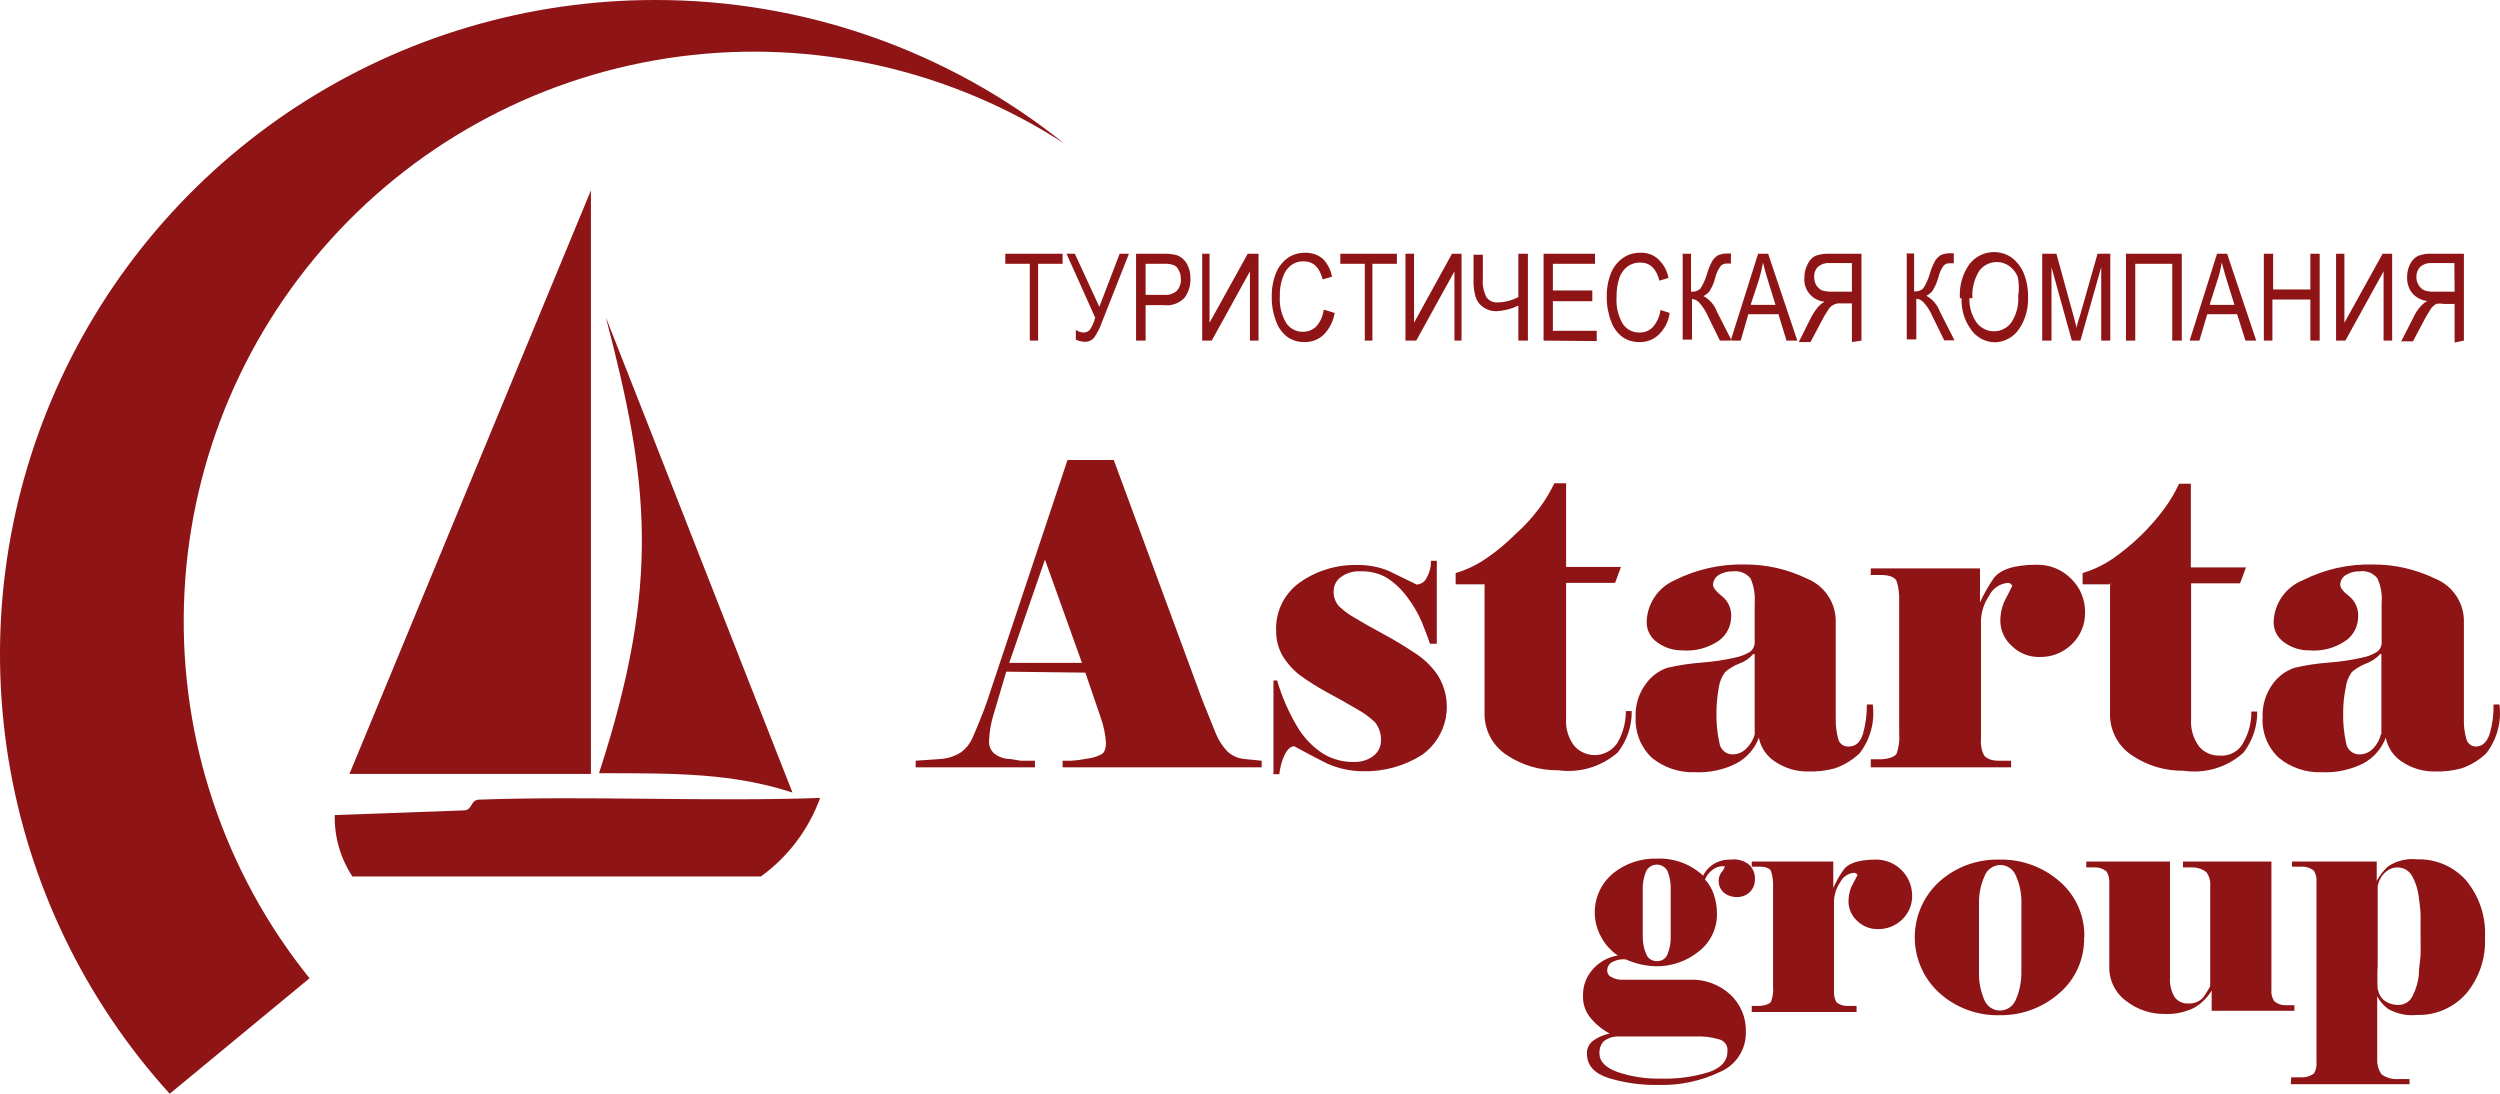 <svg width="176" height="77" viewBox="0 0 176 77" fill="none" xmlns="http://www.w3.org/2000/svg">
<path fill-rule="evenodd" clip-rule="evenodd" d="M76.169 46.665L73.565 39.396L71.048 46.665H76.169ZM70.841 47.285L69.927 50.369C69.757 50.928 69.659 51.507 69.634 52.091C69.614 52.265 69.634 52.441 69.694 52.606C69.754 52.77 69.852 52.919 69.979 53.039C70.23 53.236 70.526 53.367 70.841 53.418C71.203 53.418 71.548 53.521 71.876 53.555H72.859V54.02H64.462V53.555L66.186 53.435C66.714 53.405 67.225 53.239 67.669 52.953C67.995 52.71 68.256 52.391 68.428 52.022C68.6 51.643 68.79 51.196 68.996 50.679C69.203 50.179 69.376 49.714 69.514 49.301L75.151 32.385H78.41L84.651 49.301L85.582 51.609C85.775 52.097 86.062 52.542 86.427 52.918C86.755 53.218 87.174 53.399 87.617 53.435L88.823 53.555V54.02H74.807V53.555H75.445C75.787 53.533 76.126 53.487 76.462 53.418C76.835 53.386 77.198 53.281 77.531 53.108C77.755 52.987 77.858 52.711 77.858 52.298C77.821 51.68 77.693 51.07 77.479 50.489L76.41 47.354L70.841 47.285ZM89.513 47.905H89.91C90.263 49.118 90.779 50.277 91.444 51.35C91.89 52.041 92.477 52.628 93.168 53.073C93.835 53.468 94.6 53.665 95.375 53.642C95.832 53.648 96.278 53.509 96.651 53.245C96.817 53.127 96.955 52.972 97.053 52.793C97.152 52.614 97.209 52.416 97.22 52.212C97.255 51.723 97.108 51.238 96.806 50.851C96.413 50.479 95.972 50.16 95.496 49.904C94.91 49.559 94.22 49.163 93.444 48.749C92.763 48.379 92.106 47.965 91.479 47.509C90.995 47.128 90.586 46.661 90.272 46.131C89.98 45.604 89.831 45.01 89.841 44.408C89.811 43.735 89.954 43.065 90.256 42.462C90.557 41.86 91.008 41.344 91.565 40.963C92.754 40.146 94.174 39.73 95.617 39.775C96.349 39.77 97.076 39.911 97.754 40.188L99.737 41.153C99.89 41.145 100.038 41.094 100.163 41.005C100.288 40.917 100.385 40.795 100.444 40.653C100.651 40.299 100.753 39.892 100.737 39.482H101.151V45.321H100.668C100.513 44.839 100.306 44.322 100.082 43.754C99.814 43.141 99.472 42.562 99.065 42.031C98.679 41.502 98.2 41.046 97.651 40.688C97.077 40.353 96.418 40.192 95.754 40.223C95.274 40.196 94.799 40.336 94.41 40.619C94.25 40.728 94.119 40.875 94.029 41.046C93.939 41.217 93.892 41.407 93.892 41.601C93.867 41.99 93.998 42.374 94.254 42.669C94.582 42.982 94.947 43.254 95.341 43.478C95.823 43.771 96.461 44.133 97.289 44.581C98.116 45.029 98.841 45.459 99.478 45.89C100.161 46.302 100.749 46.854 101.202 47.509C101.778 48.408 101.985 49.494 101.783 50.542C101.581 51.59 100.985 52.52 100.116 53.142C98.865 53.933 97.407 54.335 95.927 54.296C95.072 54.288 94.227 54.106 93.444 53.762C92.651 53.366 91.875 52.953 91.117 52.539C90.858 52.539 90.634 52.746 90.427 53.159C90.234 53.585 90.112 54.038 90.065 54.503H89.651V47.905H89.513ZM104.496 41.136H102.478V40.343C103.227 40.122 103.937 39.785 104.582 39.344C105.333 38.841 106.032 38.264 106.668 37.621C107.306 37.057 107.884 36.428 108.392 35.744C108.791 35.204 109.138 34.627 109.426 34.021H110.254V39.913H114.116L113.702 41.032H110.254V49.077V50.575C110.202 51.266 110.404 51.952 110.823 52.505C111.024 52.734 111.277 52.913 111.56 53.025C111.844 53.137 112.151 53.18 112.455 53.149C112.758 53.119 113.05 53.017 113.306 52.85C113.562 52.684 113.775 52.459 113.926 52.195C114.28 51.538 114.464 50.804 114.461 50.059H114.875C114.889 51.113 114.542 52.14 113.892 52.97C113.325 53.468 112.657 53.837 111.934 54.054C111.211 54.271 110.45 54.33 109.702 54.227C108.415 54.246 107.152 53.874 106.082 53.159C105.584 52.837 105.179 52.391 104.904 51.866C104.629 51.341 104.494 50.754 104.513 50.162V41.032L104.496 41.136ZM130.15 52.556C130.633 52.556 130.96 52.264 131.15 51.678C131.341 51 131.434 50.298 131.426 49.593H131.84C131.921 50.201 131.881 50.818 131.721 51.41C131.561 52.001 131.285 52.555 130.909 53.039C130.413 53.504 129.826 53.862 129.184 54.089C128.567 54.257 127.928 54.333 127.288 54.313C126.487 54.324 125.7 54.096 125.029 53.659C124.719 53.472 124.451 53.222 124.243 52.926C124.035 52.629 123.892 52.292 123.823 51.936C123.537 52.715 122.971 53.36 122.236 53.745C121.345 54.194 120.354 54.407 119.357 54.365C118.236 54.412 117.137 54.044 116.271 53.331C115.892 52.965 115.595 52.522 115.402 52.032C115.209 51.541 115.123 51.016 115.15 50.489C115.107 49.634 115.37 48.791 115.892 48.112C116.264 47.597 116.788 47.211 117.392 47.01C118.175 46.83 118.97 46.709 119.771 46.648C120.56 46.591 121.344 46.476 122.116 46.303C122.499 46.228 122.866 46.088 123.202 45.89C123.316 45.801 123.405 45.685 123.462 45.553C123.52 45.42 123.543 45.276 123.529 45.132V42.445C123.576 41.855 123.475 41.263 123.236 40.722C123.09 40.539 122.899 40.397 122.681 40.309C122.464 40.222 122.227 40.192 121.995 40.223C121.644 40.211 121.297 40.3 120.995 40.481C120.877 40.554 120.78 40.656 120.711 40.776C120.641 40.896 120.603 41.031 120.598 41.17C120.598 41.377 120.823 41.652 121.236 41.98C121.453 42.154 121.624 42.378 121.735 42.633C121.847 42.888 121.894 43.166 121.874 43.444C121.867 43.757 121.791 44.064 121.651 44.344C121.511 44.624 121.31 44.87 121.064 45.063C120.293 45.612 119.352 45.868 118.409 45.786C117.79 45.789 117.187 45.596 116.685 45.235C116.446 45.074 116.251 44.856 116.119 44.6C115.986 44.344 115.92 44.059 115.926 43.771C115.943 43.145 116.139 42.537 116.49 42.018C116.842 41.499 117.334 41.092 117.909 40.843C119.432 40.08 121.119 39.701 122.823 39.74C124.346 39.73 125.85 40.072 127.219 40.739C127.828 40.985 128.347 41.41 128.707 41.957C129.068 42.505 129.252 43.15 129.236 43.806V50.575C129.225 51.063 129.283 51.551 129.409 52.022C129.449 52.185 129.546 52.327 129.681 52.425C129.817 52.523 129.983 52.569 130.15 52.556ZM123.529 51.695V46.045H123.426C123.163 46.351 122.824 46.582 122.443 46.717C122.076 46.856 121.738 47.06 121.443 47.32C121.197 47.653 121.043 48.045 120.995 48.457C120.892 49.025 120.84 49.602 120.84 50.179C120.822 50.891 120.892 51.603 121.047 52.298C121.077 52.526 121.19 52.735 121.365 52.885C121.54 53.034 121.765 53.114 121.995 53.108C122.181 53.104 122.364 53.062 122.533 52.985C122.702 52.908 122.853 52.797 122.978 52.66C123.237 52.394 123.427 52.069 123.529 51.712V51.695ZM131.702 54.02H141.581V53.555H140.684C140.15 53.555 139.805 53.366 139.667 53.159C139.495 52.812 139.424 52.425 139.46 52.04V50.558V43.668C139.487 43.052 139.684 42.456 140.029 41.945C140.153 41.688 140.342 41.468 140.579 41.308C140.815 41.148 141.089 41.053 141.374 41.032C141.436 41.038 141.496 41.06 141.548 41.097C141.599 41.133 141.64 41.182 141.667 41.239C141.477 41.635 141.27 42.014 141.081 42.393C140.903 42.825 140.815 43.287 140.822 43.754C140.833 44.081 140.911 44.402 141.05 44.698C141.189 44.995 141.387 45.259 141.632 45.477C141.887 45.727 142.188 45.925 142.52 46.058C142.851 46.191 143.206 46.257 143.563 46.252C143.986 46.264 144.407 46.192 144.801 46.038C145.196 45.884 145.554 45.652 145.856 45.356C146.16 45.065 146.399 44.714 146.559 44.325C146.72 43.937 146.797 43.519 146.787 43.099C146.793 42.66 146.709 42.224 146.54 41.818C146.371 41.412 146.121 41.045 145.805 40.739C145.49 40.421 145.113 40.17 144.699 40.001C144.284 39.832 143.839 39.749 143.391 39.758C141.77 39.758 140.736 40.102 140.288 40.808C139.947 41.318 139.647 41.853 139.391 42.41V40.016H131.702V40.481H132.46C133.098 40.481 133.443 40.688 133.529 40.929C133.632 41.27 133.69 41.623 133.702 41.98V43.203V50.265V51.626C133.743 52.104 133.684 52.585 133.529 53.039C133.403 53.268 133.058 53.406 132.495 53.452H131.702V53.917V54.02ZM148.615 41.136H146.615V40.343C147.363 40.118 148.072 39.782 148.718 39.344C150.132 38.367 151.373 37.162 152.391 35.778C152.785 35.238 153.125 34.661 153.408 34.056H154.235V39.947H158.115L157.701 41.067H154.253V49.111V50.61C154.204 51.298 154.399 51.981 154.804 52.539C154.978 52.749 155.197 52.917 155.445 53.03C155.693 53.143 155.963 53.199 156.235 53.194C156.587 53.229 156.941 53.155 157.25 52.983C157.558 52.81 157.806 52.547 157.96 52.229C158.321 51.576 158.506 50.84 158.494 50.093H158.908C158.922 51.147 158.576 52.174 157.925 53.004C157.361 53.507 156.694 53.88 155.97 54.097C155.246 54.315 154.483 54.371 153.735 54.262C152.448 54.281 151.185 53.908 150.115 53.194C149.617 52.871 149.212 52.426 148.937 51.901C148.662 51.376 148.527 50.789 148.546 50.196V41.067L148.615 41.136ZM174.287 52.556C174.746 52.556 175.074 52.264 175.269 51.678C175.469 51.002 175.562 50.298 175.545 49.593H175.959C176.04 50.201 176 50.818 175.84 51.41C175.68 52.001 175.404 52.555 175.028 53.039C174.535 53.508 173.947 53.866 173.304 54.089C172.686 54.258 172.047 54.334 171.407 54.313C170.606 54.324 169.82 54.096 169.149 53.659C168.843 53.469 168.579 53.218 168.374 52.921C168.17 52.625 168.028 52.29 167.959 51.936C167.665 52.71 167.102 53.352 166.373 53.745C165.476 54.194 164.479 54.407 163.477 54.365C162.361 54.413 161.267 54.045 160.408 53.331C160.026 52.967 159.728 52.525 159.534 52.034C159.34 51.543 159.256 51.016 159.287 50.489C159.252 49.635 159.514 48.795 160.028 48.112C160.407 47.595 160.937 47.21 161.546 47.01C162.323 46.829 163.112 46.708 163.908 46.648C164.702 46.591 165.492 46.476 166.27 46.303C166.649 46.233 167.011 46.093 167.339 45.89C167.455 45.803 167.546 45.688 167.604 45.555C167.661 45.422 167.683 45.276 167.666 45.132V42.445C167.718 41.855 167.617 41.262 167.373 40.722C167.229 40.536 167.038 40.392 166.82 40.305C166.602 40.217 166.364 40.188 166.132 40.223C165.786 40.208 165.443 40.298 165.149 40.481C165.028 40.551 164.928 40.651 164.858 40.772C164.788 40.893 164.752 41.03 164.752 41.17C164.752 41.377 164.959 41.652 165.39 41.98C165.604 42.156 165.772 42.381 165.88 42.636C165.988 42.891 166.033 43.168 166.011 43.444C166.008 43.758 165.933 44.066 165.793 44.347C165.652 44.627 165.45 44.872 165.201 45.063C164.431 45.615 163.489 45.871 162.546 45.786C161.927 45.789 161.324 45.596 160.822 45.235C160.583 45.074 160.388 44.856 160.256 44.6C160.123 44.344 160.057 44.059 160.063 43.771C160.085 43.135 160.293 42.519 160.66 41.999C161.028 41.479 161.539 41.077 162.132 40.843C163.649 40.079 165.33 39.7 167.028 39.74C168.557 39.729 170.067 40.071 171.442 40.739C172.051 40.985 172.57 41.41 172.93 41.957C173.291 42.505 173.475 43.15 173.459 43.806V50.575C173.439 51.064 173.497 51.552 173.632 52.022C173.672 52.185 173.768 52.327 173.904 52.425C174.04 52.523 174.206 52.569 174.373 52.556H174.287ZM167.649 51.695V46.045H167.563C167.293 46.351 166.948 46.582 166.563 46.717C166.198 46.859 165.859 47.063 165.563 47.32C165.324 47.655 165.175 48.047 165.132 48.457C165.014 49.023 164.956 49.6 164.959 50.179C164.942 50.891 165.011 51.603 165.166 52.298C165.196 52.526 165.309 52.735 165.485 52.885C165.66 53.034 165.884 53.114 166.114 53.108C166.301 53.107 166.485 53.067 166.654 52.989C166.824 52.912 166.975 52.8 167.097 52.66C167.353 52.39 167.532 52.057 167.614 51.695H167.649Z" fill="#8F1416"/>
<path fill-rule="evenodd" clip-rule="evenodd" d="M113.788 72.969C113.453 72.988 113.132 73.115 112.875 73.331C112.684 73.556 112.585 73.846 112.599 74.141C112.599 74.726 113.03 75.174 113.909 75.484C114.87 75.803 115.879 75.955 116.892 75.932C118.059 75.973 119.225 75.815 120.34 75.467C121.202 75.157 121.616 74.675 121.616 73.986C121.63 73.805 121.581 73.626 121.477 73.478C121.374 73.331 121.221 73.224 121.047 73.176C120.488 73.008 119.905 72.938 119.323 72.969H113.788ZM117.616 64.27V62.651C117.633 62.211 117.563 61.772 117.409 61.359C117.341 61.212 117.233 61.088 117.097 61.001C116.961 60.914 116.803 60.868 116.642 60.868C116.48 60.868 116.322 60.914 116.186 61.001C116.05 61.088 115.942 61.212 115.875 61.359C115.709 61.769 115.632 62.209 115.65 62.651V64.27V65.889C115.637 66.327 115.719 66.762 115.892 67.164C115.95 67.317 116.054 67.447 116.19 67.536C116.326 67.626 116.487 67.671 116.65 67.664C116.809 67.671 116.966 67.628 117.099 67.542C117.232 67.455 117.334 67.329 117.392 67.181C117.559 66.772 117.636 66.331 117.616 65.889V64.27ZM119.857 61.721C120.022 61.362 120.285 61.057 120.616 60.842C120.988 60.614 121.42 60.5 121.857 60.515C122.29 60.46 122.727 60.571 123.081 60.825C123.237 60.958 123.361 61.125 123.442 61.313C123.522 61.501 123.558 61.706 123.547 61.91C123.55 62.072 123.522 62.233 123.463 62.384C123.403 62.535 123.315 62.672 123.202 62.789C123.08 62.909 122.934 63.004 122.774 63.066C122.614 63.128 122.443 63.157 122.271 63.15C121.947 63.16 121.63 63.056 121.374 62.858C121.249 62.749 121.15 62.614 121.084 62.462C121.019 62.309 120.988 62.145 120.995 61.979C121.003 61.767 121.076 61.563 121.202 61.393C121.316 61.281 121.394 61.137 121.426 60.98C121.426 60.98 121.426 60.98 121.236 60.98C121.007 60.991 120.785 61.069 120.599 61.204C120.349 61.384 120.153 61.628 120.03 61.91C120.307 62.214 120.518 62.572 120.65 62.961C120.794 63.383 120.87 63.825 120.874 64.27C120.89 64.794 120.781 65.313 120.556 65.787C120.331 66.26 119.997 66.673 119.581 66.992C118.728 67.679 117.66 68.045 116.564 68.025C115.838 68.005 115.123 67.841 114.461 67.543C114.153 67.508 113.842 67.562 113.564 67.698C113.438 67.748 113.33 67.836 113.255 67.951C113.181 68.065 113.145 68.199 113.151 68.335C113.149 68.438 113.18 68.538 113.238 68.621C113.297 68.705 113.381 68.768 113.478 68.8C113.694 68.92 113.938 68.98 114.185 68.973H118.926C119.455 68.946 119.983 69.025 120.481 69.206C120.978 69.386 121.434 69.664 121.823 70.024C122.177 70.356 122.457 70.76 122.644 71.208C122.831 71.656 122.922 72.139 122.909 72.625C122.928 73.228 122.763 73.822 122.437 74.33C122.111 74.837 121.638 75.234 121.081 75.467C119.743 76.106 118.271 76.419 116.788 76.38C115.592 76.405 114.4 76.242 113.254 75.898C112.237 75.57 111.72 75.002 111.72 74.175C111.713 73.993 111.752 73.813 111.833 73.651C111.915 73.488 112.036 73.349 112.185 73.245C112.526 73.006 112.914 72.842 113.323 72.763C112.79 72.482 112.321 72.095 111.944 71.626C111.598 71.191 111.42 70.647 111.444 70.093C111.428 69.391 111.688 68.71 112.168 68.198C112.621 67.702 113.229 67.375 113.892 67.267C113.411 66.941 113.015 66.503 112.737 65.993C112.321 65.263 112.176 64.411 112.327 63.586C112.479 62.76 112.917 62.014 113.564 61.48C114.432 60.782 115.52 60.415 116.633 60.446C117.232 60.42 117.83 60.513 118.392 60.72C118.955 60.927 119.47 61.244 119.909 61.652L119.857 61.721ZM123.305 71.247H130.702V70.816H130.047C129.762 70.828 129.484 70.729 129.271 70.54C129.144 70.278 129.09 69.987 129.116 69.696V63.409C129.134 62.946 129.283 62.498 129.547 62.117C129.638 61.926 129.779 61.763 129.955 61.645C130.131 61.527 130.335 61.458 130.547 61.445C130.594 61.451 130.639 61.468 130.678 61.495C130.717 61.522 130.749 61.558 130.771 61.6L130.322 62.461C130.197 62.785 130.133 63.13 130.133 63.478C130.137 63.731 130.192 63.981 130.296 64.212C130.4 64.443 130.549 64.65 130.736 64.821C130.927 65.01 131.153 65.159 131.401 65.26C131.65 65.361 131.916 65.41 132.184 65.407C132.502 65.416 132.818 65.361 133.115 65.246C133.411 65.13 133.681 64.957 133.909 64.735C134.141 64.514 134.325 64.246 134.447 63.95C134.568 63.653 134.626 63.333 134.615 63.013C134.606 62.344 134.333 61.706 133.855 61.238C133.377 60.77 132.733 60.51 132.064 60.515C130.84 60.515 130.064 60.773 129.736 61.307C129.474 61.687 129.249 62.091 129.064 62.513V60.653H123.323V61.014H123.892C124.357 61.014 124.633 61.169 124.685 61.342C124.763 61.599 124.809 61.865 124.823 62.134V69.438C124.857 69.8 124.81 70.165 124.685 70.506C124.604 70.667 124.346 70.77 123.909 70.816H123.323V71.16L123.305 71.247ZM146.719 65.993C146.738 66.731 146.594 67.465 146.296 68.141C145.998 68.817 145.553 69.419 144.994 69.903C143.837 70.932 142.337 71.491 140.788 71.471C139.22 71.513 137.695 70.951 136.529 69.903C135.984 69.406 135.548 68.801 135.25 68.126C134.952 67.451 134.799 66.722 134.799 65.984C134.799 65.247 134.952 64.517 135.25 63.842C135.548 63.168 135.984 62.562 136.529 62.065C137.693 61.027 139.211 60.473 140.77 60.515C142.329 60.483 143.842 61.036 145.012 62.065C145.572 62.552 146.017 63.156 146.315 63.835C146.613 64.515 146.757 65.251 146.736 65.993H146.719ZM142.305 65.993C142.305 65.786 142.305 65.373 142.305 64.752C142.305 64.132 142.305 63.771 142.305 63.65C142.331 62.969 142.202 62.292 141.926 61.669C141.84 61.438 141.684 61.239 141.48 61.1C141.276 60.961 141.034 60.889 140.788 60.894C140.546 60.905 140.314 60.988 140.12 61.132C139.926 61.276 139.781 61.475 139.701 61.703C139.432 62.316 139.303 62.981 139.322 63.65C139.322 63.926 139.322 64.27 139.322 64.683C139.322 65.097 139.322 65.528 139.322 65.993C139.322 66.458 139.322 66.63 139.322 67.267C139.322 67.905 139.322 68.284 139.322 68.387C139.298 69.066 139.421 69.742 139.684 70.368C139.771 70.595 139.925 70.791 140.125 70.929C140.325 71.067 140.562 71.142 140.805 71.143C141.05 71.138 141.287 71.06 141.487 70.919C141.687 70.778 141.839 70.58 141.926 70.351C142.19 69.731 142.319 69.061 142.305 68.387C142.305 68.094 142.305 67.75 142.305 67.336C142.305 66.923 142.305 66.492 142.305 65.993V65.993ZM161.528 71.16H155.701V69.731C155.399 70.238 154.971 70.659 154.46 70.954C153.817 71.267 153.106 71.415 152.391 71.384C151.411 71.394 150.457 71.072 149.684 70.472C149.299 70.19 148.989 69.818 148.782 69.388C148.574 68.959 148.476 68.485 148.494 68.008V62.186C148.52 61.897 148.453 61.608 148.305 61.359C148.081 61.164 147.792 61.059 147.494 61.066H146.874V60.653H152.77V67.905V68.818C152.737 69.292 152.845 69.766 153.08 70.179C153.189 70.332 153.334 70.455 153.503 70.536C153.672 70.618 153.859 70.655 154.046 70.644C154.237 70.658 154.429 70.63 154.608 70.562C154.787 70.493 154.948 70.386 155.08 70.248C155.277 69.988 155.45 69.711 155.598 69.421V63.426V62.41C155.634 62.056 155.542 61.702 155.339 61.411C155.066 61.19 154.725 61.068 154.373 61.066H153.684V60.653H159.908V69.645C159.875 69.934 159.942 70.226 160.097 70.472C160.32 70.67 160.61 70.775 160.908 70.764H161.528V71.16V71.16ZM167.408 69.627C167.426 69.796 167.48 69.958 167.566 70.103C167.653 70.249 167.769 70.374 167.908 70.472C168.177 70.655 168.496 70.751 168.821 70.747C169.04 70.755 169.255 70.696 169.44 70.579C169.624 70.463 169.769 70.293 169.856 70.093C170.089 69.635 170.235 69.139 170.287 68.628C170.287 68.094 170.39 67.629 170.408 67.216C170.425 66.802 170.408 66.337 170.408 65.855V64.408C170.408 63.977 170.321 63.529 170.27 63.064C170.21 62.594 170.064 62.138 169.839 61.721C169.739 61.519 169.584 61.35 169.392 61.234C169.199 61.118 168.977 61.06 168.752 61.066C168.427 61.076 168.118 61.212 167.89 61.445C167.627 61.7 167.452 62.032 167.39 62.392C167.39 62.754 167.39 63.219 167.39 63.788C167.39 64.356 167.39 64.925 167.39 65.51V67.957C167.36 68.53 167.36 69.105 167.39 69.679L167.408 69.627ZM161.27 76.328H169.632V75.966H168.563C168.231 75.942 167.914 75.823 167.649 75.622C167.447 75.322 167.344 74.967 167.356 74.606V73.589V70.144C167.543 70.488 167.801 70.788 168.114 71.023C168.737 71.376 169.454 71.526 170.166 71.453C170.816 71.47 171.461 71.345 172.057 71.086C172.652 70.827 173.184 70.441 173.614 69.955C174.537 68.853 175.011 67.445 174.942 66.01C175.023 64.547 174.549 63.108 173.614 61.979C173.183 61.495 172.651 61.111 172.055 60.855C171.459 60.6 170.814 60.477 170.166 60.498C169.445 60.415 168.717 60.592 168.114 60.997C167.797 61.291 167.529 61.634 167.321 62.014V60.653H161.356V61.014H162.063C162.363 61.006 162.656 61.104 162.89 61.29C163.049 61.541 163.116 61.839 163.08 62.134V63.047V73.796V74.709C163.115 75.007 163.054 75.308 162.908 75.57C162.669 75.749 162.379 75.846 162.08 75.846H161.304L161.27 76.328Z" fill="#8F1416"/>
<path fill-rule="evenodd" clip-rule="evenodd" d="M46.101 6.18202e-05C56.575 -0.017 66.741 3.545 74.91 10.095C66.904 4.906 57.309 2.738 47.848 3.978C38.386 5.219 29.676 9.787 23.281 16.864C16.885 23.94 13.223 33.062 12.95 42.592C12.677 52.123 15.811 61.439 21.791 68.869L11.947 77C5.952 70.393 2.005 62.189 0.586 53.384C-0.833 44.58 0.337 35.553 3.954 27.399C7.57 19.246 13.478 12.317 20.959 7.453C28.441 2.589 37.175 0 46.101 6.18202e-05Z" fill="#8F1416"/>
<path fill-rule="evenodd" clip-rule="evenodd" d="M23.566 57.38L32.635 57.052C33.29 57.052 33.083 56.312 33.739 56.294C41.445 56.019 50.031 56.449 57.738 56.174C56.934 58.394 55.48 60.32 53.566 61.703H24.808C23.965 60.421 23.532 58.913 23.566 57.38V57.38Z" fill="#8F1416"/>
<path fill-rule="evenodd" clip-rule="evenodd" d="M42.653 22.342C45.67 33.883 46.55 40.98 42.17 54.434C47.757 54.434 51.567 54.434 55.791 55.795C51.567 45.08 46.877 33.057 42.653 22.342Z" fill="#8F1416"/>
<path fill-rule="evenodd" clip-rule="evenodd" d="M41.601 13.402V54.486H24.601L41.601 13.402Z" fill="#8F1416"/>
<path fill-rule="evenodd" clip-rule="evenodd" d="M72.497 23.979V18.57H70.773V17.863H74.807V18.57H73.083V23.979H72.497ZM74.997 17.863H75.669L77.393 21.601L78.824 17.863H79.479L77.6 22.618C77.46 23.034 77.263 23.428 77.014 23.789C76.935 23.879 76.836 23.951 76.726 23.999C76.616 24.046 76.496 24.069 76.376 24.065C76.155 24.054 75.939 24.002 75.738 23.91V23.221C75.903 23.341 76.102 23.408 76.307 23.41C76.385 23.408 76.462 23.39 76.533 23.357C76.604 23.325 76.668 23.278 76.721 23.221C76.899 22.959 77.028 22.667 77.1 22.359L75.083 17.863H74.997ZM79.979 23.979V17.863H81.876C82.207 17.85 82.538 17.885 82.859 17.967C83.149 18.076 83.393 18.283 83.548 18.552C83.73 18.878 83.82 19.247 83.807 19.62C83.823 20.102 83.677 20.575 83.393 20.964C83.206 21.159 82.976 21.307 82.722 21.397C82.467 21.486 82.195 21.515 81.928 21.481H80.652V23.979H79.979ZM80.652 20.757H81.945C82.105 20.773 82.267 20.757 82.421 20.71C82.575 20.663 82.718 20.585 82.841 20.482C82.945 20.368 83.024 20.235 83.074 20.09C83.125 19.945 83.145 19.791 83.134 19.638C83.14 19.421 83.087 19.206 82.979 19.017C82.919 18.865 82.801 18.741 82.652 18.673C82.421 18.587 82.174 18.552 81.928 18.57H80.652V20.757ZM84.669 17.863H85.152V22.721L87.841 17.863H88.6V23.979H87.996V19.104L85.307 23.979H84.634V17.863H84.669ZM93.289 21.825L93.962 22.032C93.867 22.61 93.596 23.146 93.186 23.565C93.007 23.735 92.796 23.869 92.565 23.957C92.334 24.046 92.088 24.088 91.841 24.082C91.418 24.092 91.003 23.972 90.651 23.737C90.278 23.459 89.996 23.075 89.841 22.635C89.628 22.086 89.522 21.501 89.531 20.912C89.516 20.323 89.622 19.737 89.841 19.19C90.02 18.768 90.313 18.405 90.686 18.139C91.044 17.904 91.465 17.784 91.893 17.794C92.354 17.781 92.803 17.941 93.151 18.242C93.475 18.586 93.691 19.017 93.772 19.483L93.117 19.672C92.893 18.811 92.445 18.397 91.772 18.397C91.465 18.39 91.163 18.48 90.91 18.656C90.636 18.866 90.432 19.154 90.324 19.483C90.159 19.922 90.082 20.391 90.1 20.861C90.057 21.517 90.213 22.172 90.548 22.738C90.675 22.932 90.85 23.09 91.055 23.198C91.26 23.307 91.489 23.362 91.72 23.358C91.896 23.361 92.07 23.329 92.232 23.264C92.395 23.199 92.543 23.102 92.669 22.979C92.958 22.652 93.138 22.242 93.186 21.808L93.289 21.825ZM96.082 23.979V18.57H94.358V17.863H98.341V18.57H96.617V23.979H96.082ZM98.944 17.863H99.548V22.721L102.22 17.863H102.892V23.979H102.392V19.104L99.703 23.979H98.944V17.863ZM107.565 23.979H106.892V21.515C106.402 21.752 105.868 21.887 105.323 21.911C104.996 21.913 104.676 21.81 104.41 21.619C104.151 21.441 103.963 21.179 103.875 20.878C103.766 20.48 103.719 20.067 103.737 19.655V17.932H104.392V19.655C104.357 20.096 104.446 20.538 104.651 20.93C104.74 21.05 104.857 21.146 104.993 21.209C105.128 21.272 105.278 21.3 105.427 21.291C105.938 21.282 106.44 21.152 106.892 20.912V17.863H107.565V23.979ZM108.668 23.979V17.863H112.289V18.57H109.323V20.447H112.099V21.205H109.323V23.29H112.409V24.013L108.668 23.979ZM116.892 21.825L117.547 22.032C117.466 22.615 117.193 23.154 116.771 23.565C116.592 23.735 116.381 23.869 116.151 23.957C115.92 24.046 115.674 24.088 115.427 24.082C115.004 24.092 114.589 23.972 114.237 23.737C113.863 23.459 113.581 23.075 113.427 22.635C113.213 22.086 113.108 21.501 113.116 20.912C113.102 20.323 113.207 19.737 113.427 19.19C113.606 18.764 113.906 18.399 114.289 18.139C114.641 17.906 115.056 17.786 115.478 17.794C115.707 17.782 115.937 17.815 116.153 17.892C116.369 17.968 116.568 18.088 116.737 18.242C117.114 18.596 117.368 19.061 117.461 19.569L116.823 19.758C116.599 18.897 116.151 18.483 115.478 18.483C115.166 18.477 114.858 18.567 114.599 18.742C114.331 18.943 114.127 19.219 114.013 19.534C113.863 19.978 113.793 20.444 113.806 20.912C113.759 21.567 113.909 22.221 114.237 22.79C114.366 22.986 114.543 23.146 114.751 23.254C114.959 23.363 115.192 23.416 115.427 23.41C115.6 23.414 115.771 23.383 115.932 23.317C116.092 23.252 116.237 23.155 116.358 23.031C116.646 22.701 116.832 22.294 116.892 21.86V21.825ZM118.392 17.863H119.047V20.533C119.165 20.547 119.284 20.535 119.397 20.5C119.51 20.464 119.614 20.405 119.702 20.327C119.909 20.008 120.066 19.659 120.168 19.293C120.257 18.983 120.378 18.683 120.53 18.397C120.63 18.232 120.765 18.091 120.926 17.984C121.143 17.885 121.379 17.838 121.616 17.846H121.857V18.552H121.582C121.503 18.547 121.424 18.558 121.35 18.585C121.276 18.611 121.208 18.653 121.151 18.707C120.96 18.957 120.824 19.245 120.754 19.551C120.671 19.894 120.531 20.22 120.34 20.516C120.226 20.652 120.085 20.764 119.926 20.843C120.366 21.084 120.703 21.476 120.875 21.946L121.909 23.979H121.082L120.237 22.256C120.079 21.896 119.863 21.565 119.599 21.274C119.471 21.142 119.299 21.062 119.116 21.05V21.05V23.91H118.461V17.863H118.392ZM121.84 23.979L123.771 17.863H124.478L126.53 23.979H125.771L125.202 22.118H123.082L122.547 23.979H121.84ZM123.271 21.463H124.995L124.461 19.741C124.306 19.224 124.185 18.811 124.116 18.483C124.049 18.879 123.957 19.27 123.84 19.655L123.271 21.377V21.463ZM131.047 23.979V17.863H128.823C128.471 17.845 128.119 17.897 127.788 18.018C127.552 18.152 127.365 18.357 127.254 18.604C127.105 18.885 127.028 19.199 127.03 19.517C127.008 19.723 127.028 19.931 127.088 20.13C127.147 20.328 127.246 20.513 127.377 20.673C127.509 20.833 127.67 20.966 127.854 21.063C128.037 21.16 128.237 21.22 128.443 21.24C128.284 21.333 128.138 21.449 128.012 21.584C127.813 21.823 127.639 22.083 127.495 22.359L126.633 24.082H127.461L128.133 22.807C128.305 22.456 128.501 22.116 128.719 21.791C128.811 21.64 128.945 21.519 129.104 21.443C129.263 21.366 129.441 21.338 129.616 21.36H130.374V24.082L131.047 23.979ZM130.374 20.533H128.961C128.715 20.543 128.47 20.508 128.237 20.43C128.082 20.342 127.952 20.218 127.857 20.068C127.763 19.894 127.716 19.698 127.719 19.5C127.711 19.366 127.731 19.233 127.778 19.108C127.826 18.983 127.9 18.87 127.995 18.776C128.216 18.59 128.5 18.497 128.788 18.518H130.374V20.533ZM134.081 17.846H134.754V20.516C134.869 20.528 134.985 20.516 135.094 20.48C135.204 20.445 135.306 20.386 135.392 20.309C135.598 19.991 135.755 19.642 135.857 19.276C135.946 18.965 136.068 18.665 136.219 18.38C136.319 18.215 136.455 18.073 136.616 17.967C136.832 17.868 137.068 17.821 137.305 17.829H137.547V18.535H137.271C137.192 18.53 137.113 18.541 137.039 18.567C136.965 18.594 136.897 18.636 136.84 18.69C136.657 18.943 136.528 19.23 136.46 19.534C136.367 19.876 136.222 20.201 136.029 20.499C135.916 20.635 135.775 20.747 135.616 20.826C136.055 21.067 136.392 21.459 136.564 21.929L137.598 23.961H136.874L136.029 22.239C135.878 21.876 135.662 21.543 135.392 21.257C135.264 21.125 135.092 21.045 134.909 21.033V21.033V23.892H134.236V17.863L134.081 17.846ZM137.978 20.981C137.918 20.122 138.162 19.268 138.667 18.57C139.008 18.143 139.495 17.859 140.034 17.773C140.573 17.687 141.125 17.805 141.581 18.105C141.966 18.388 142.269 18.769 142.46 19.207C142.685 19.753 142.79 20.34 142.771 20.93C142.807 21.718 142.59 22.496 142.15 23.152C141.961 23.437 141.705 23.672 141.405 23.837C141.104 24.002 140.769 24.092 140.426 24.099C140.08 24.091 139.741 23.997 139.44 23.826C139.139 23.655 138.885 23.411 138.702 23.117C138.278 22.501 138.066 21.763 138.098 21.016L137.978 20.981ZM138.65 20.981C138.621 21.595 138.797 22.201 139.15 22.704C139.291 22.896 139.475 23.052 139.688 23.16C139.901 23.268 140.136 23.324 140.374 23.324C140.613 23.324 140.848 23.268 141.06 23.16C141.273 23.052 141.457 22.896 141.598 22.704C141.959 22.153 142.129 21.5 142.081 20.843C142.153 20.392 142.141 19.93 142.047 19.483C141.922 19.177 141.713 18.914 141.443 18.725C141.193 18.542 140.891 18.445 140.581 18.449C140.34 18.446 140.101 18.501 139.885 18.609C139.669 18.717 139.482 18.875 139.34 19.069C138.98 19.646 138.811 20.321 138.857 20.998L138.65 20.981ZM143.771 23.979V17.863H144.771L145.96 22.187L146.202 23.083C146.202 22.859 146.34 22.532 146.46 22.118L147.667 17.863H148.564V23.979H147.926V18.811L146.46 23.979H145.857L144.426 18.811V23.979H143.771ZM150.322 23.979H149.667V17.863H153.598V23.979H152.926V18.57H150.322V23.979V23.979ZM154.15 23.979L156.081 17.863H156.788L158.839 23.979H158.081L157.494 22.118H155.391L154.839 23.979H154.15ZM155.581 21.463H157.305L156.77 19.741C156.615 19.224 156.494 18.811 156.408 18.483C156.349 18.881 156.257 19.273 156.132 19.655L155.581 21.377V21.463ZM159.374 23.979V17.863H160.029V20.378H162.649V17.863H163.305V23.979H162.649V21.085H159.977V23.979H159.374ZM164.46 17.863H165.046V22.721L167.735 17.863H168.408V23.979H167.804V19.104L165.115 23.979H164.46V17.863ZM173.459 23.979V17.863H171.235C170.889 17.844 170.543 17.897 170.218 18.018C169.977 18.151 169.784 18.356 169.666 18.604C169.524 18.887 169.452 19.2 169.46 19.517C169.445 19.921 169.573 20.317 169.822 20.637C170.089 20.948 170.465 21.145 170.873 21.188C170.713 21.281 170.568 21.397 170.442 21.532C170.231 21.763 170.057 22.024 169.925 22.308L169.046 24.03H169.873L170.546 22.756C170.804 22.256 171.011 21.929 171.132 21.739C171.235 21.601 171.364 21.484 171.511 21.395C171.682 21.364 171.857 21.364 172.028 21.395H172.804V24.116L173.459 23.979ZM172.804 20.533H171.356C171.116 20.545 170.876 20.51 170.649 20.43C170.492 20.347 170.36 20.221 170.27 20.068C170.162 19.899 170.108 19.701 170.115 19.5C170.109 19.367 170.131 19.234 170.178 19.11C170.226 18.985 170.298 18.872 170.391 18.776C170.617 18.589 170.908 18.496 171.201 18.518H172.787L172.804 20.533Z" fill="#8F1416"/>
</svg>

